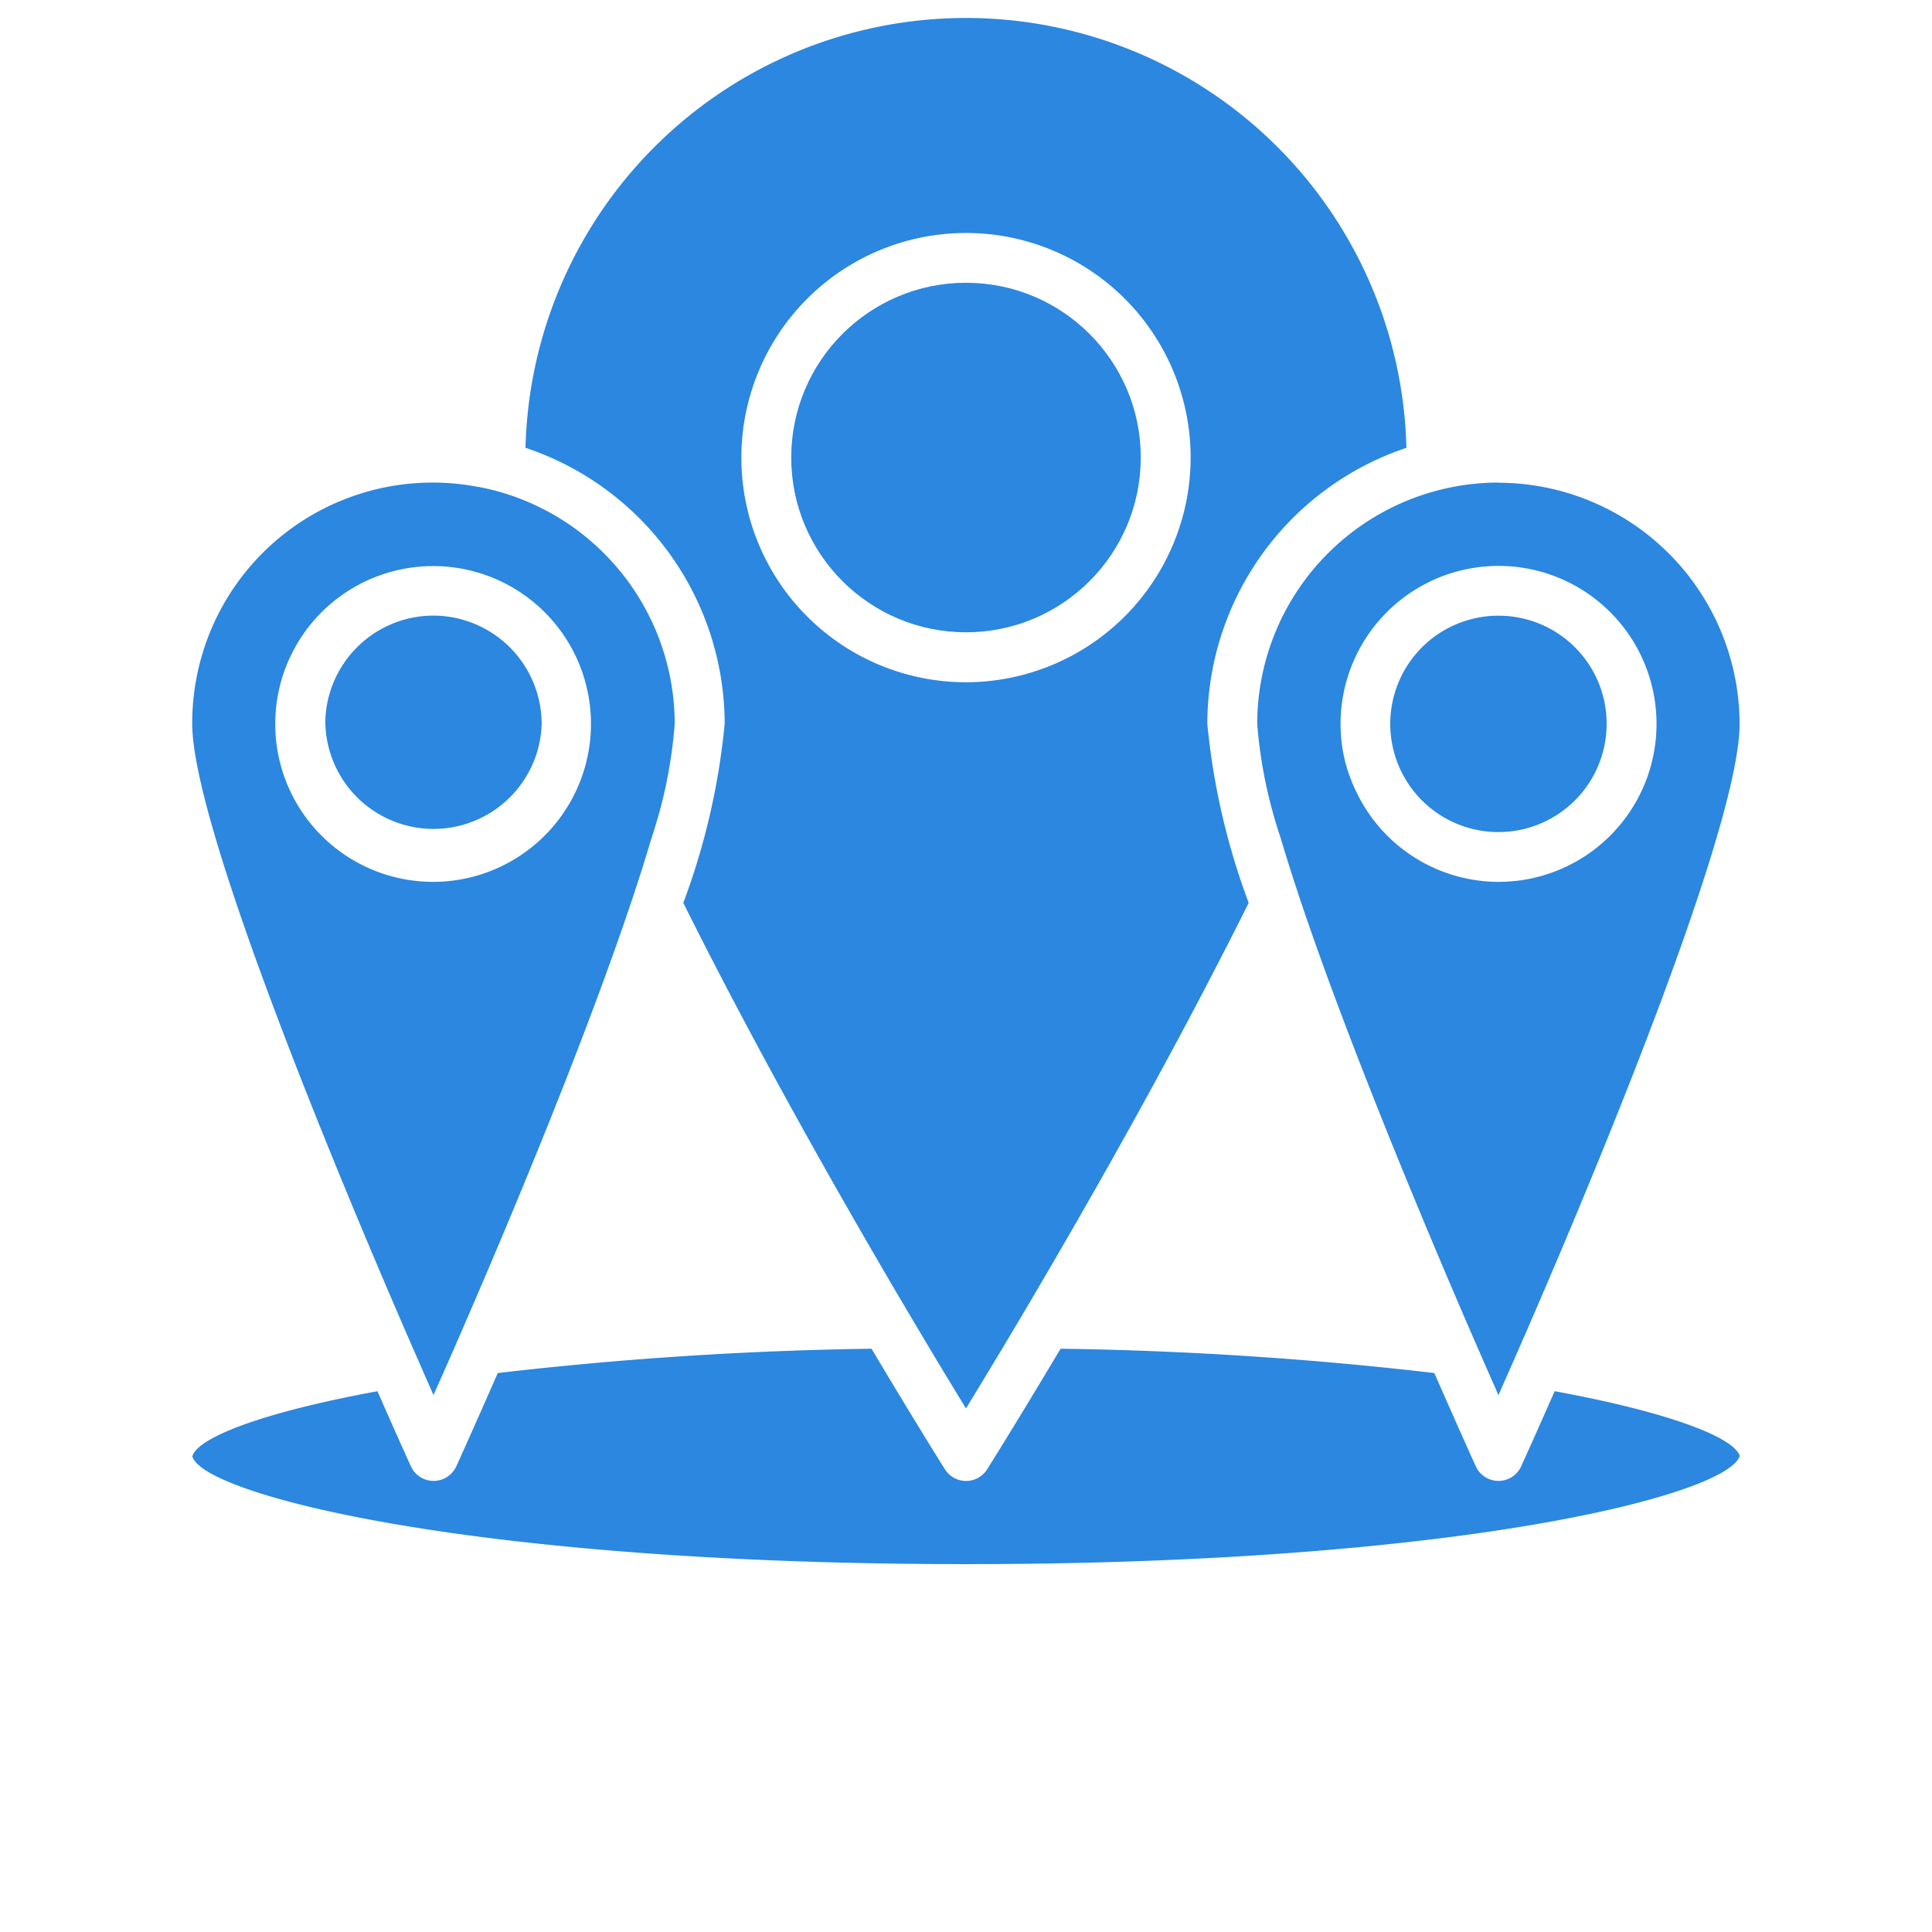 <?xml version="1.0" encoding="UTF-8"?>
<svg width="22" height="22" data-name="Layer 1" version="1.1" viewBox="0 0 22 22" xmlns="http://www.w3.org/2000/svg" xmlns:cc="http://creativecommons.org/ns#" xmlns:dc="http://purl.org/dc/elements/1.1/" xmlns:rdf="http://www.w3.org/1999/02/22-rdf-syntax-ns#">
 <title>shopping</title>
 <g fill="#2b87df" stroke-width="0">
  <path d="m17.703 15.842c-0.211 0.481-0.356 0.799-0.381 0.855a0.284 0.284 0 0 1-0.517 0c-0.029-0.064-0.211-0.466-0.472-1.062a41.824 41.824 0 0 0-4.256-0.277c-0.462 0.775-0.784 1.291-0.836 1.373a0.284 0.284 0 0 1-0.481 0c-0.051-0.081-0.374-0.597-0.836-1.373a41.841 41.841 0 0 0-4.256 0.277c-0.261 0.597-0.443 0.998-0.472 1.062a0.284 0.284 0 0 1-0.517 0c-0.026-0.056-0.17-0.374-0.381-0.855-1.331 0.245-2.05 0.532-2.108 0.742 0.122 0.434 3.17 1.227 8.811 1.227 5.621 0 8.667-0.787 8.81-1.232-0.067-0.209-0.786-0.494-2.107-0.737z"/>
  <path d="m17.063 5.495a2.751 2.751 0 0 0-2.747 2.747 5.369 5.369 0 0 0 0.265 1.294c0.038 0.128 0.079 0.261 0.123 0.399q0.061 0.189 0.128 0.389c0.505 1.49 1.282 3.377 1.893 4.79q0.141 0.325 0.267 0.611c0.024 0.053 0.049 0.111 0.071 0.162 0.02-0.045 0.042-0.095 0.062-0.141q0.115-0.26 0.237-0.54c1.06-2.434 2.447-5.891 2.447-6.962a2.751 2.751 0 0 0-2.747-2.747zm0 4.547a1.797 1.797 0 0 1-1.619-1.027 1.774 1.774 0 0 1-0.138-0.391 1.799 1.799 0 1 1 1.757 1.418z"/>
  <path d="m5.43 5.542a2.737 2.737 0 0 0-3.241 2.701c0 1.087 1.463 4.69 2.449 6.962 0.083 0.19 0.162 0.371 0.236 0.54 0.02 0.046 0.043 0.097 0.062 0.141 0.023-0.052 0.048-0.109 0.072-0.162q0.13-0.292 0.268-0.611c0.647-1.49 1.403-3.333 1.893-4.785 0.045-0.133 0.088-0.263 0.128-0.389 0.044-0.137 0.085-0.271 0.123-0.399a5.367 5.367 0 0 0 0.263-1.298 2.751 2.751 0 0 0-1.66-2.522 2.661 2.661 0 0 0-0.594-0.179zm1.041 1.772a1.799 1.799 0 0 1-1.534 2.728 1.798 1.798 0 1 1 1.534-2.728z"/>
  <path d="m3.705 8.242a1.232 1.232 0 0 0 2.463 0 1.236 1.236 0 0 0-1.232-1.232 1.233 1.233 0 0 0-1.232 1.232z"/>
  <circle cx="11" cy="5.21" r="1.99"/>
  <path d="m16.015 5.099a5.017 5.017 0 0 0-10.031 0 3.32 3.32 0 0 1 2.268 3.143 7.972 7.972 0 0 1-0.471 2.039c0.827 1.661 1.774 3.327 2.468 4.506 0.12 0.203 0.232 0.392 0.335 0.564 0.165 0.276 0.307 0.51 0.416 0.687 0.108-0.177 0.25-0.411 0.416-0.687 0.103-0.172 0.215-0.36 0.335-0.564 0.695-1.179 1.641-2.845 2.468-4.506a7.971 7.971 0 0 1-0.471-2.039 3.32 3.32 0 0 1 2.268-3.143zm-5.015 2.67a2.558 2.558 0 1 1 2.558-2.558 2.561 2.561 0 0 1-2.558 2.558z"/>
  <path d="m17.063 7.011a1.232 1.232 0 1 0 1.232 1.232 1.23 1.23 0 0 0-1.232-1.232z"/>
 </g>
</svg>
